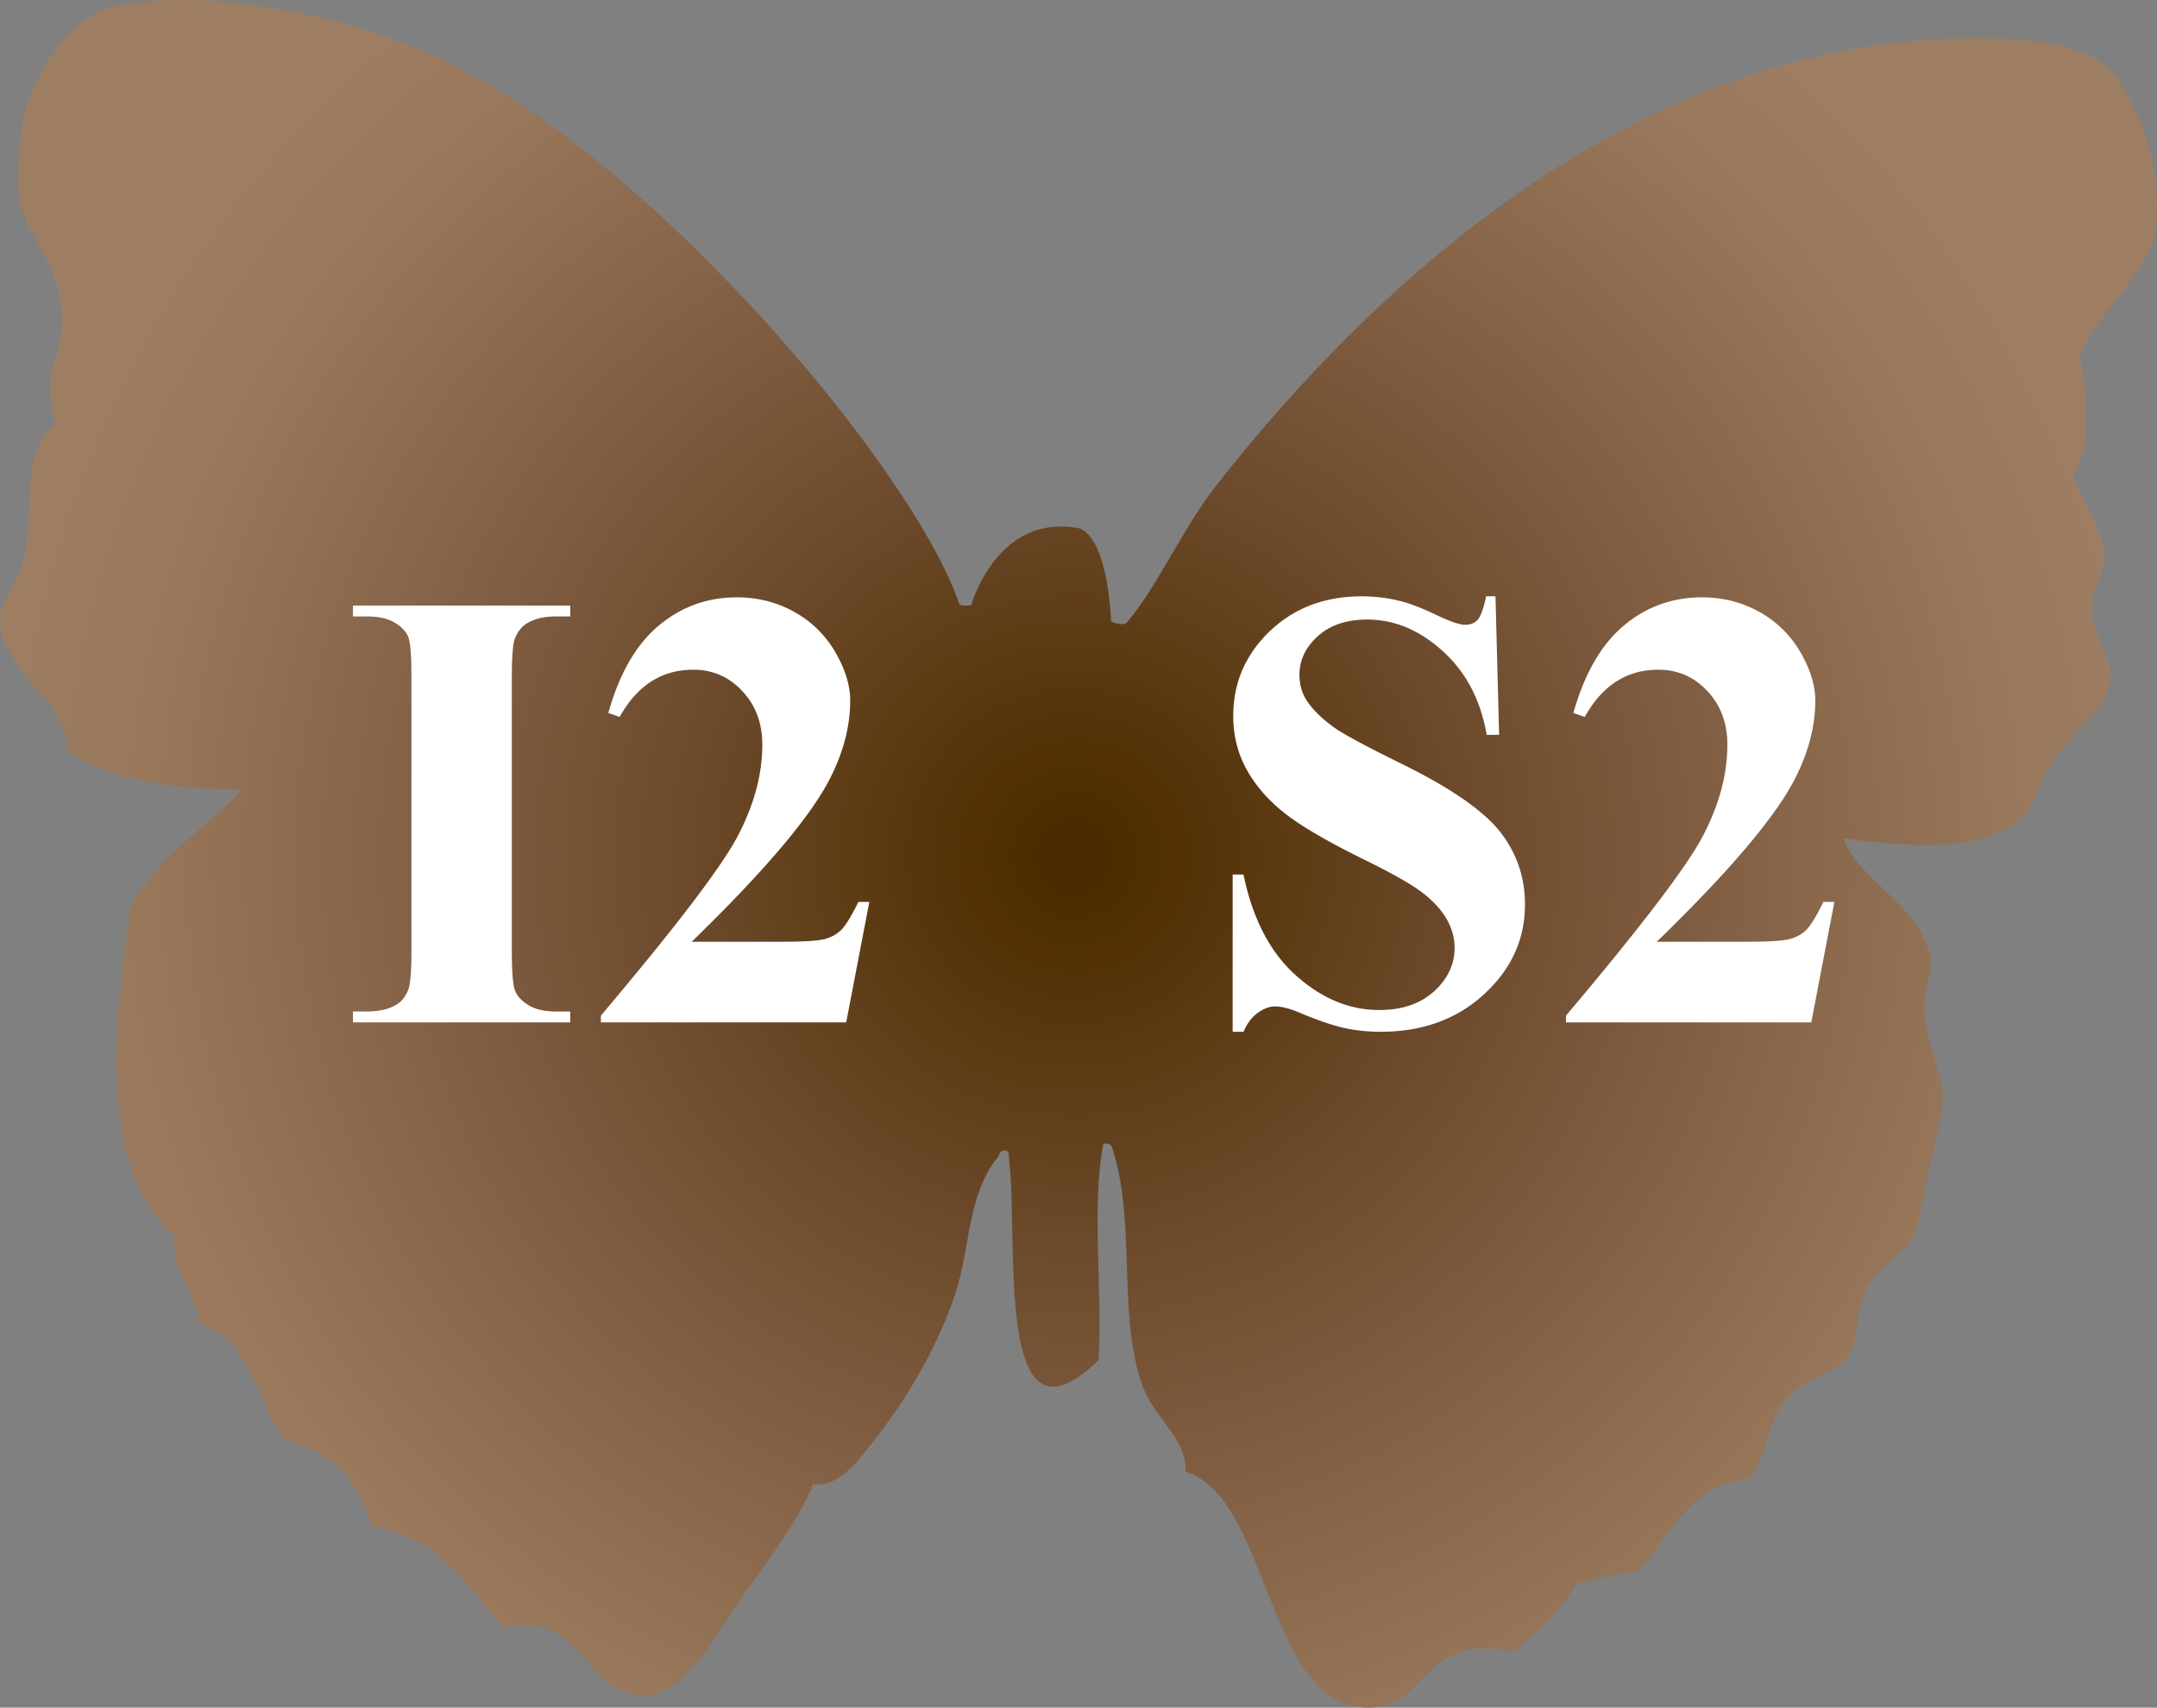 <svg xmlns="http://www.w3.org/2000/svg" viewBox="0 0 268.489 212.598"><rect x="0" y="0" width="268.489" height="212.598" fill="#808080" stroke="none"/><radialGradient id="a" cx="-334.07" cy="-608.467" r="13.342" gradientTransform="translate(3481.445 6204.05) scale(10.021)" gradientUnits="userSpaceOnUse"><stop offset="0" stop-color="#4b2a00"/><stop offset=".022" stop-color="#4b2a00"/><stop offset=".063" stop-color="#4f2e00"/><stop offset=".379" stop-color="#6e4b2d"/><stop offset=".651" stop-color="#876448"/><stop offset=".868" stop-color="#98775b"/><stop offset="1" stop-color="#9e7e63"/></radialGradient><path fill="url(#a)" d="M260.366 7.083c-3.625-1.957-9.963-2.264-13.139-2.317-42.178-.619-75.248 29.449-95.797 55.624-4.152 5.283-7.357 12.616-11.111 17.057-.52.613-2.021-.061-2.021-.061s-.271-10.032-3.863-11.59c-10.319-2.081-13.545 9.546-13.545 9.546s-1.332.216-1.502-.175c-5.797-17.156-40.104-57.794-66.845-68.86C43.901 2.727 32.791.044 23.071 0h-.523c-3.066.012-5.984.299-8.634.901C8.754 2.079 4.241 9.368 3.101 14.04c-.754 3.037-.979 8.136-.771 10.045.532 4.883 4.922 8.486 5.406 14.68.401 5.104-2.884 7.796-.771 13.906-4.421 3.752-2.597 9.218-3.861 16.224C2.399 72.733.03 74.694 0 77.084v.087c.004.07.004.145.009.221.465 6.471 8.459 9.912 8.5 16.227 5.254 3.501 12.896 4.615 21.631 4.637-4.553 4.974-10.621 8.438-13.906 14.675-2.053 14.546-4.12 32.468 5.41 40.945-.166 4.802 2.574 6.693 3.09 10.813 6.539 1.958 7.119 9.88 10.813 14.684 5.977 1.231 9.252 5.172 10.817 10.814 8.491 1.038 11.68 7.376 16.226 12.358 5.836-.948 8.266 1.604 10.449 4.152 1.917 2.233 3.65 4.474 7.32 4.349 4.962-.164 8.642-7.365 11.586-11.589 3.597-5.161 7.377-9.99 9.271-14.678 3.008.409 5.182-2.449 6.953-4.641 4.34-5.333 8.529-12.258 10.817-19.31 1.726-5.323 1.489-12.115 5.079-16.587.314-.239.285-1.015.972-1.021.685-.01.522.758.576 1.233 1.209 9.967-1.966 37.699 11.139 24.869.488-8.622-.902-19.129.557-26.789.063-.35.967-.142 1.098.257 3.084 9.337.645 20.808 3.76 29.624 1.545 4.369 5.51 6.448 5.404 10.815 10.713 3.318 9.908 29.886 23.174 29.357 6.928-.276 6.482-9.454 17.771-6.954 2.818-2.585 5.846-4.964 7.723-8.497 2.545-.547 4.938-1.248 7.725-1.546 4.008-4.492 6.295-10.713 13.91-11.589 2.199-2.762 1.697-6.573 4.635-10.047 2.006-2.377 5.977-2.762 7.729-5.408 1.135-1.699.584-5.511 2.316-8.5 1.752-3.017 5.619-4.447 6.18-7.726.783-4.521 3.039-13.393 3.088-15.454.082-3.119-2.305-7.396-2.316-11.586 0-2.153 1.129-4.492.771-6.181-1.402-6.512-9.119-9.672-10.816-14.679 7.311.793 15.348 1.795 20.861-1.545 3.264-1.978 3.057-5.099 5.41-8.498 2.67-3.855 6.354-5.43 6.953-10.047.277-2.171-2.283-5.149-2.318-8.496-.033-2.74 1.773-4.805 1.547-6.954-.393-3.71-3.318-6.971-3.861-10.044 2.518-2.917 1.641-10.61.771-14.678 2.287-5.061 8.16-9.873 9.271-14.681 1.634-7.067-1.97-19.291-7.729-22.393z"/><path fill="#FFF" d="M70.981 125.929v1.354H43.937v-1.354h1.717c1.498 0 2.703-.271 3.619-.81.66-.359 1.168-.98 1.524-1.854.281-.621.415-2.242.415-4.869v-34.12c0-2.678-.134-4.351-.415-5.021-.282-.67-.844-1.254-1.698-1.758-.849-.5-1.996-.752-3.445-.752h-1.717v-1.354h27.041v1.353h-1.703c-1.489 0-2.691.271-3.598.81-.658.362-1.176.98-1.553 1.856-.277.617-.415 2.241-.415 4.867v34.124c0 2.679.146 4.351.437 5.021.291.668.855 1.257 1.707 1.757.842.499 1.988.753 3.425.753l1.703-.003zM105.329 127.284H74.794v-.842c9.401-11.133 15.102-18.621 17.096-22.47 1.994-3.846 2.998-7.602 2.998-11.27 0-2.677-.836-4.9-2.496-6.669-1.66-1.773-3.69-2.655-6.096-2.655-3.938 0-6.988 1.96-9.162 5.88l-1.416-.495c1.375-4.899 3.467-8.524 6.275-10.872 2.802-2.347 6.044-3.522 9.716-3.522 2.627 0 5.026.61 7.194 1.834a13.285 13.285 0 0 1 5.09 5.023c1.222 2.126 1.834 4.12 1.834 5.98 0 3.389-.941 6.829-2.834 10.319-2.581 4.713-8.21 11.289-16.893 19.719h11.217c2.757 0 4.549-.115 5.377-.345.83-.229 1.513-.616 2.048-1.161.536-.544 1.239-1.696 2.104-3.452h1.363l-2.88 14.998zM186.147 74.235l.453 17.253h-1.547c-.742-4.314-2.559-7.786-5.455-10.414-2.893-2.626-6.025-3.94-9.393-3.94-2.604 0-4.662.695-6.184 2.078-1.52 1.388-2.273 2.982-2.273 4.792 0 1.146.266 2.162.803 3.053.742 1.196 1.926 2.378 3.559 3.548 1.199.842 3.965 2.327 8.299 4.463 6.068 2.979 10.156 5.792 12.273 8.438 2.088 2.651 3.137 5.679 3.137 9.092 0 4.331-1.689 8.053-5.08 11.171-3.385 3.123-7.68 4.685-12.889 4.685-1.641 0-3.188-.17-4.645-.502-1.459-.333-3.279-.961-5.479-1.887-1.229-.515-2.242-.768-3.031-.768-.666 0-1.371.26-2.104.78-.744.519-1.346 1.307-1.809 2.375h-1.35v-19.573h1.35c1.131 5.479 3.293 9.667 6.51 12.545 3.205 2.879 6.664 4.322 10.371 4.322 2.861 0 5.146-.778 6.85-2.333 1.699-1.55 2.545-3.358 2.545-5.415 0-1.22-.324-2.404-.971-3.55-.658-1.146-1.641-2.232-2.969-3.264-1.324-1.025-3.672-2.371-7.037-4.026-4.719-2.312-8.107-4.286-10.172-5.914-2.059-1.628-3.645-3.451-4.748-5.459-1.105-2.012-1.656-4.227-1.656-6.647 0-4.125 1.516-7.638 4.539-10.542 3.031-2.9 6.848-4.353 11.455-4.353 1.678 0 3.309.205 4.881.61 1.195.305 2.648.865 4.373 1.694 1.715.824 2.92 1.237 3.604 1.237.662 0 1.186-.204 1.564-.611.379-.405.736-1.383 1.066-2.932h1.164v-.004h-.008v-.002h.004zM225.456 127.284h-30.529v-.842c9.396-11.133 15.1-18.621 17.092-22.47 1.996-3.846 2.992-7.602 2.992-11.27 0-2.677-.832-4.9-2.49-6.669-1.66-1.773-3.695-2.655-6.096-2.655-3.941 0-6.992 1.96-9.164 5.88l-1.418-.495c1.379-4.899 3.473-8.524 6.273-10.872 2.803-2.347 6.045-3.522 9.717-3.522 2.623 0 5.023.61 7.195 1.834a13.331 13.331 0 0 1 5.092 5.023c1.221 2.126 1.836 4.12 1.836 5.98 0 3.389-.947 6.829-2.838 10.319-2.578 4.713-8.207 11.289-16.891 19.719h11.209c2.762 0 4.557-.115 5.383-.345.83-.229 1.512-.616 2.047-1.161.535-.544 1.236-1.696 2.105-3.452h1.361l-2.876 14.998z"/></svg>